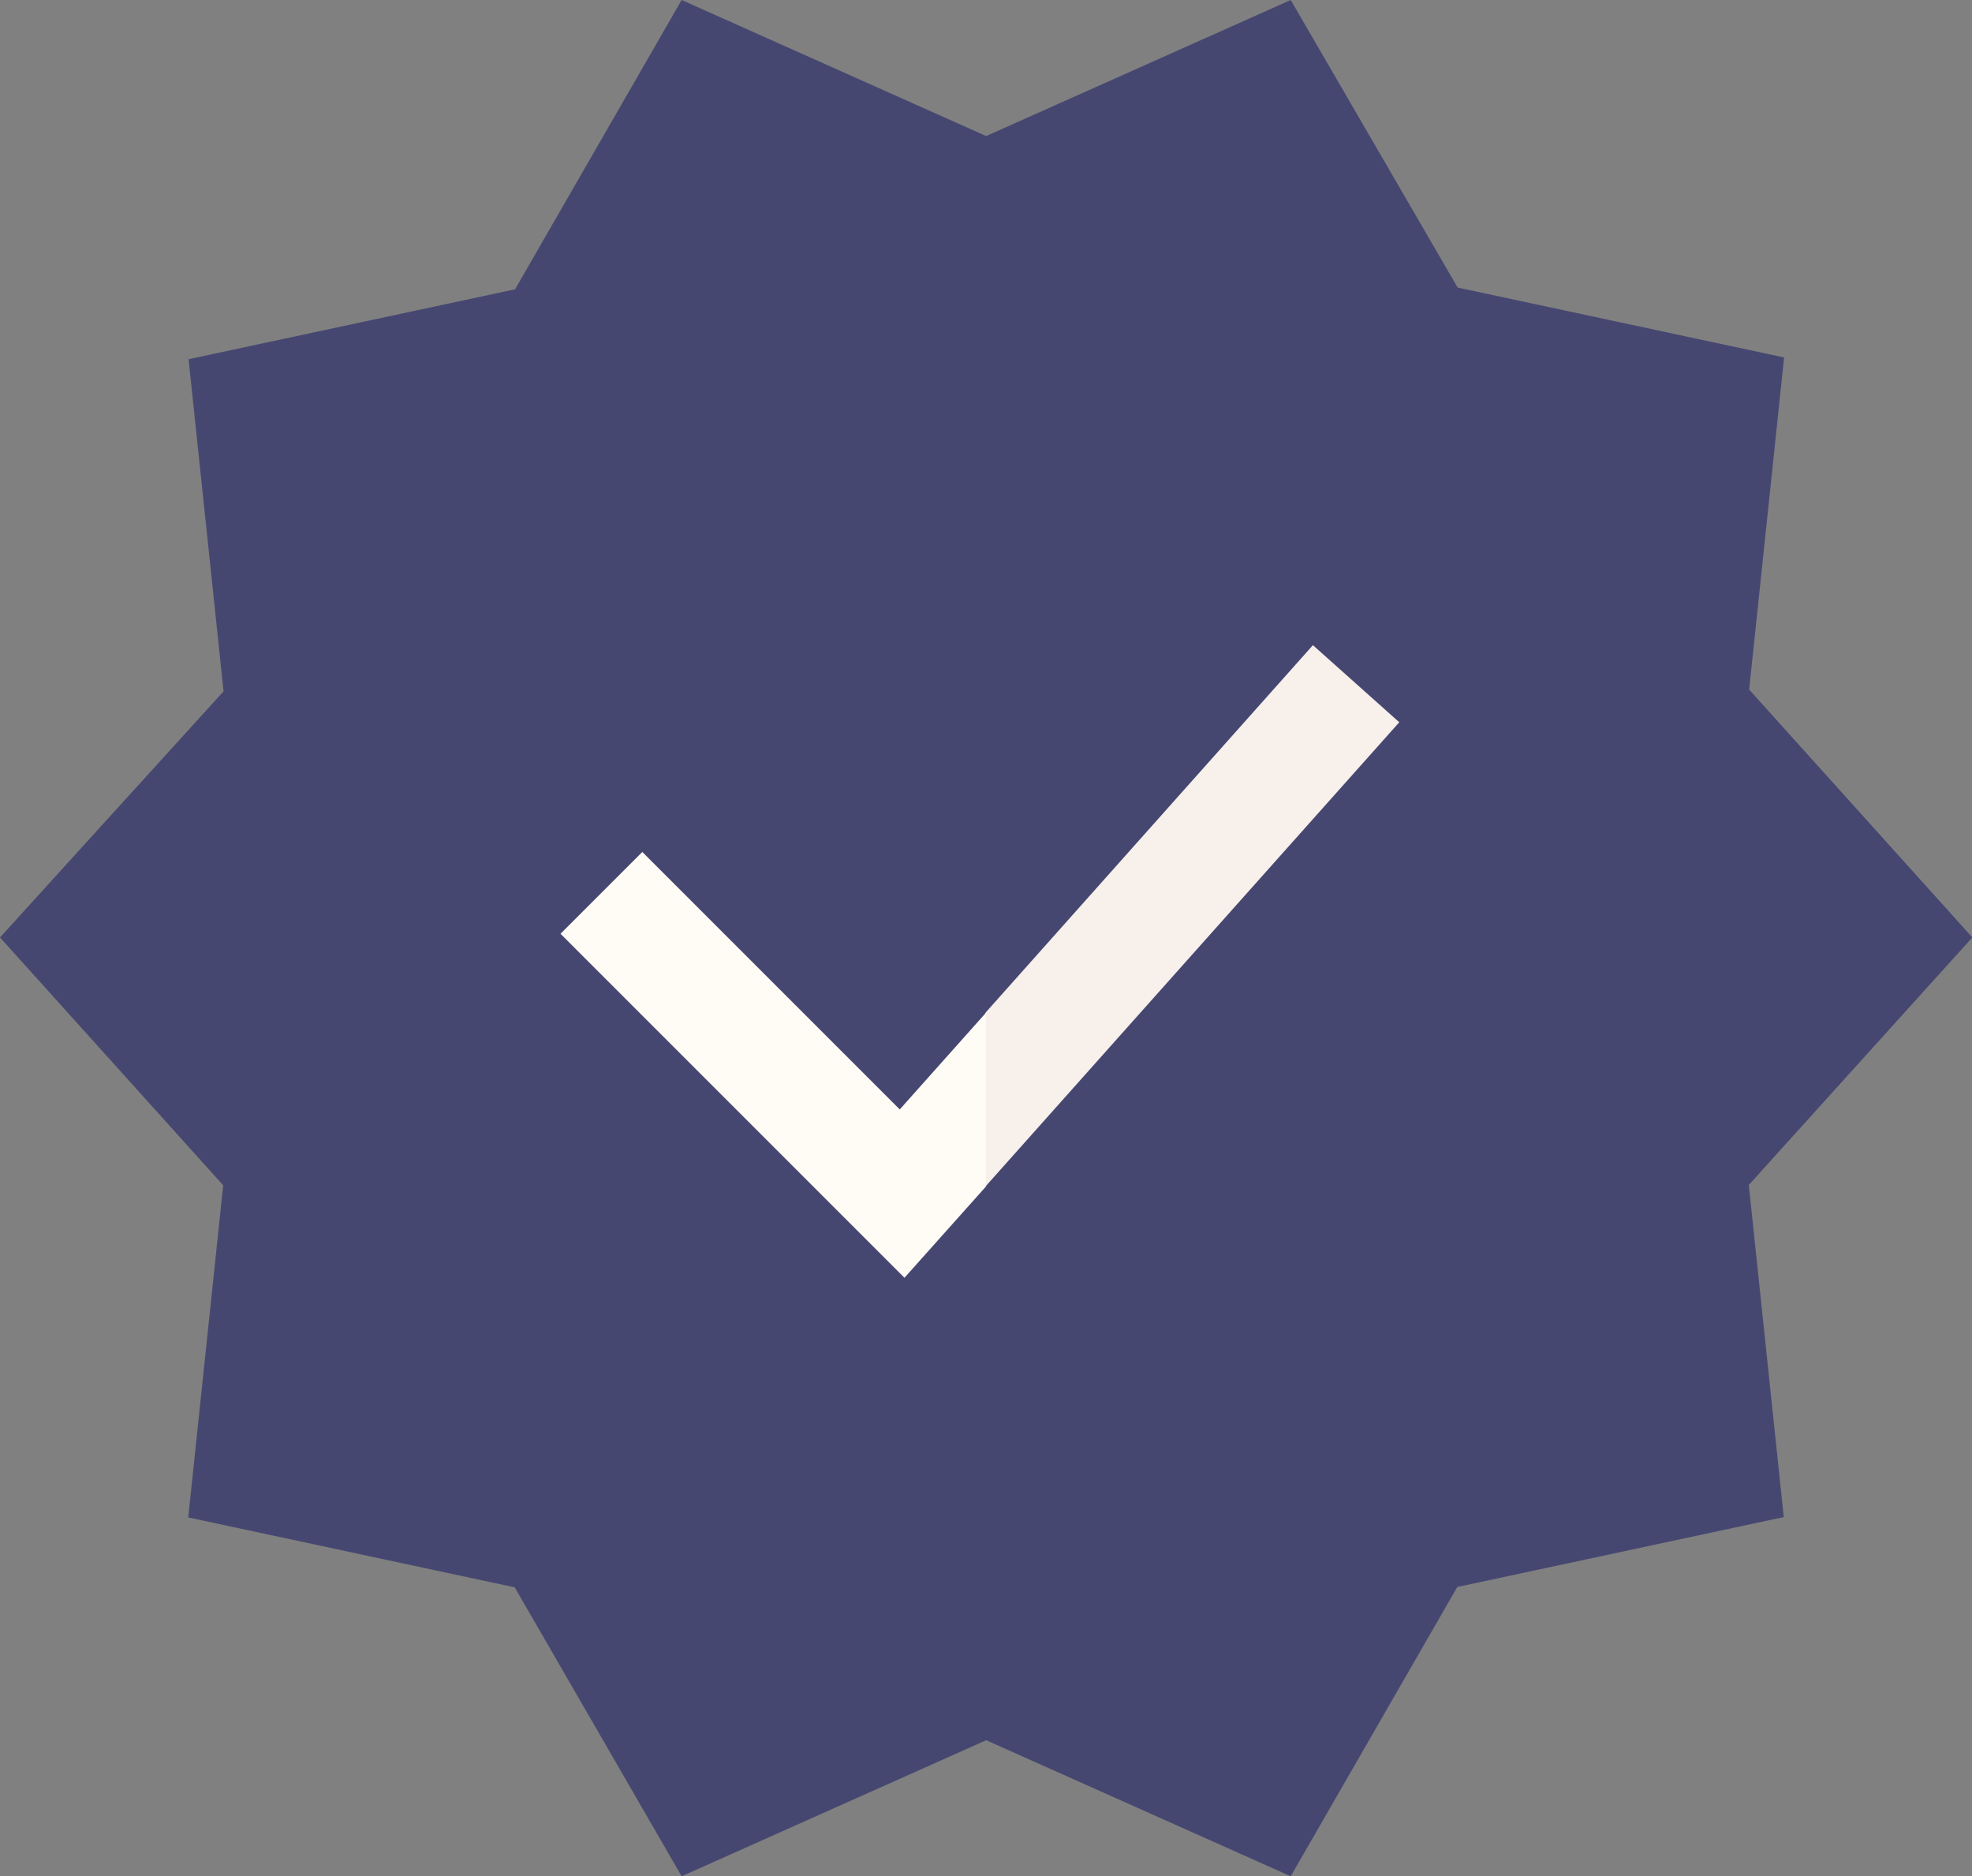 <svg xmlns="http://www.w3.org/2000/svg" width="11.283" height="10.734" viewBox="0 0 11.283 10.734">
    <rect x="0" y="0" width="11.283" height="10.734" fill="#808080" stroke="none"/>
    <g id="check_1_" data-name="check (1)" transform="translate(0 -12.437)">
        <g id="Group_1374" data-name="Group 1374" transform="translate(0 12.437)">
            <path id="Path_790" data-name="Path 790" d="M250.9,17.8l-1.277-1.418.2-1.9-1.868-.4L247,12.437l-1.744.779-.235,4.588.235,4.588,1.744.779.953-1.655,1.868-.4-.2-1.9Z" transform="translate(-239.615 -12.437)" fill="#464771"/>
            <path id="Path_791" data-name="Path 791" d="M3.9,12.437l-.953,1.655-1.868.4.2,1.9L0,17.8l1.277,1.418-.2,1.9,1.868.4L3.9,23.171l1.744-.779V13.216Z" transform="translate(0 -12.437)" fill="#464771"/>
        </g>
        <g id="Group_1375" data-name="Group 1375" transform="translate(3.207 16.128)">
            <path id="Path_792" data-name="Path 792" d="M247.621,180.166l-.494-.441-1.871,2.1-.235.521.235.473Z" transform="translate(-242.822 -179.725)" fill="#f7f0eb"/>
            <path id="Path_793" data-name="Path 793" d="M145.816,233.1l-.468.468,1.968,1.968.467-.523v-.994l-.494.554Z" transform="translate(-145.348 -231.917)" fill="#fffbf5"/>
        </g>
    </g>
</svg>
